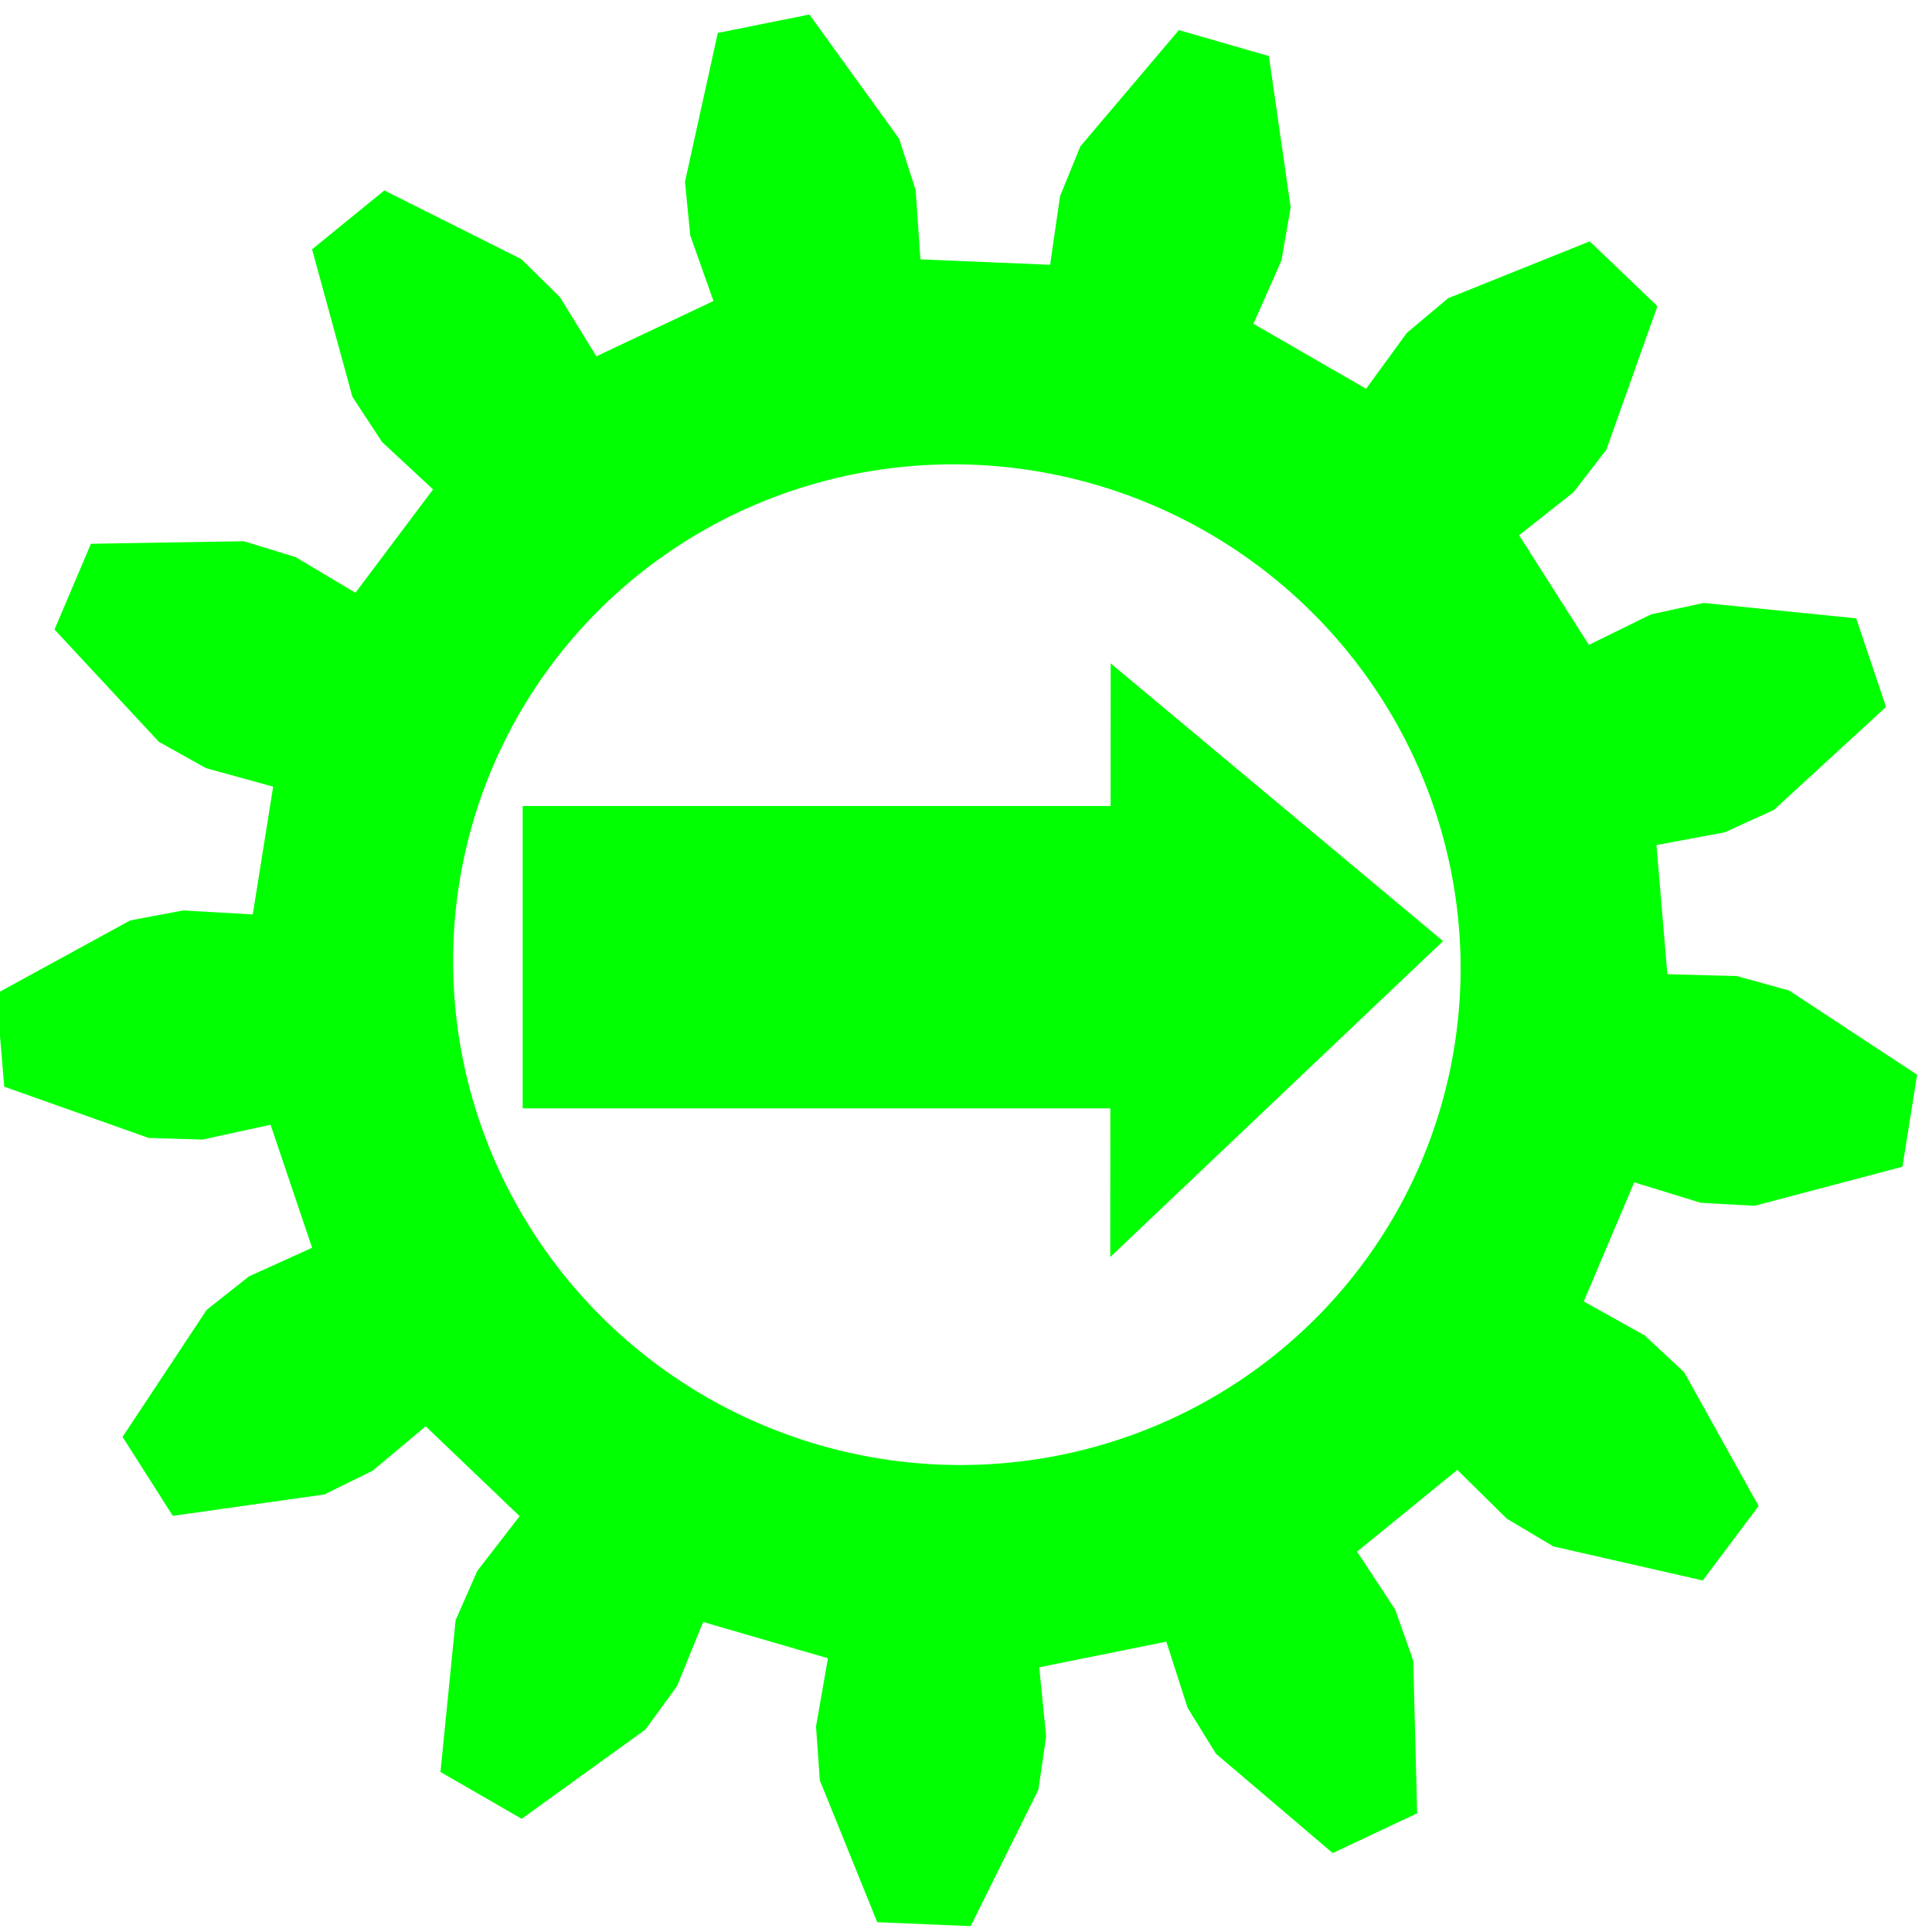 <?xml version="1.0" encoding="UTF-8" standalone="no"?>
<svg
   xmlns:dc="http://purl.org/dc/elements/1.1/"
   xmlns:cc="http://creativecommons.org/ns#"
   xmlns:rdf="http://www.w3.org/1999/02/22-rdf-syntax-ns#"
   xmlns:svg="http://www.w3.org/2000/svg"
   xmlns="http://www.w3.org/2000/svg"
   xmlns:sodipodi="http://sodipodi.sourceforge.net/DTD/sodipodi-0.dtd"
   xmlns:inkscape="http://www.inkscape.org/namespaces/inkscape"
   width="128"
   height="128"
   viewBox="0 0 1792 1792"
   id="svg2"
   version="1.1"
   inkscape:version="0.92.2 (5c3e80d, 2017-08-06)"
   sodipodi:docname="ThreadIcon.svg">
  <sodipodi:namedview
     pagecolor="#ffffff"
     bordercolor="#666666"
     borderopacity="1"
     objecttolerance="10"
     gridtolerance="10"
     guidetolerance="10"
     inkscape:pageopacity="0"
     inkscape:pageshadow="2"
     inkscape:window-width="1272"
     inkscape:window-height="879"
     id="namedview6"
     showgrid="false"
     inkscape:zoom="2.9799501"
     inkscape:cx="52.909427"
     inkscape:cy="11.091903"
     inkscape:window-x="1540"
     inkscape:window-y="366"
     inkscape:window-maximized="0"
     inkscape:current-layer="svg2" />
  <defs
     id="defs8">
    <marker
       inkscape:isstock="true"
       style="overflow:visible;"
       id="Arrow1Lend"
       refX="0.0"
       refY="0.0"
       orient="auto"
       inkscape:stockid="Arrow1Lend">
      <path
         transform="scale(0.8) rotate(180) translate(12.5,0)"
         style="fill-rule:evenodd;stroke:#000000;stroke-width:1.0pt;"
         d="M 0.0,0.0 L 5.0,-5.0 L -12.5,0.0 L 5.0,5.0 L 0.0,0.0 z "
         id="path1016" />
    </marker>
    <marker
       inkscape:isstock="true"
       style="overflow:visible"
       id="Arrow2Mend"
       refX="0"
       refY="0"
       orient="auto"
       inkscape:stockid="Arrow2Mend">
      <path
         transform="scale(-0.6)"
         d="M 8.719,4.034 -2.207,0.016 8.719,-4.002 c -1.745,2.372 -1.735,5.617 -6e-7,8.035 z"
         style="fill:#00ff00;fill-opacity:1;fill-rule:evenodd;stroke:#00ff00;stroke-width:0.625;stroke-linejoin:round;stroke-opacity:1"
         id="path848"
         inkscape:connector-curvature="0" />
    </marker>
  </defs>
  <g
     id="g9176"
     inkscape:label="Gear13"
     transform="matrix(69.722,6.471,-6.097,69.526,3226.063,6821.574)"
     style="stroke:#00ff00;stroke-opacity:1">
    <path
       style="fill:#00ff00;fill-opacity:1;stroke:#00ff00;stroke-width:0.265;stroke-opacity:1"
       d="m -38.757,-93.955 -1.104,1.572 -0.2,0.649 -0.057,1.023 -1.956,0.099 -0.159,-1.012 -0.264,-0.626 -1.257,-1.452 -1.023,0.307 -0.247,1.905 0.125,0.667 0.425,0.932 -1.687,0.997 -0.611,-0.822 -0.524,-0.431 -1.788,-0.702 -0.763,0.748 0.666,1.802 0.421,0.533 0.809,0.627 -1.03,1.666 -0.923,-0.443 -0.665,-0.139 -1.91,0.21 -0.328,1.016 1.427,1.286 0.62,0.276 1.008,0.18 -0.138,1.954 -1.024,0.036 -0.653,0.187 -1.593,1.073 0.182,1.053 1.862,0.475 0.678,-0.043 0.976,-0.31 0.786,1.795 -0.89,0.508 -0.492,0.469 -0.912,1.69 0.65,0.847 1.869,-0.444 0.58,-0.354 0.721,-0.727 1.53,1.223 -0.551,0.863 -0.217,0.643 -0.023,1.921 0.97,0.448 1.448,-1.262 0.349,-0.583 0.3,-0.979 1.923,0.372 -0.087,1.021 0.107,0.671 0.873,1.711 1.066,-0.054 0.697,-1.79 0.038,-0.678 -0.19,-1.006 1.876,-0.564 0.397,0.944 0.406,0.544 1.568,1.109 0.92,-0.543 -0.216,-1.909 -0.281,-0.618 -0.635,-0.803 1.399,-1.371 0.79,0.651 0.612,0.293 1.904,0.253 0.561,-0.908 -1.077,-1.59 -0.536,-0.417 -0.936,-0.416 0.601,-1.865 1.002,0.21 0.679,-0.025 1.804,-0.661 0.075,-1.065 -1.693,-0.907 -0.669,-0.12 -1.022,0.067 -0.334,-1.93 0.985,-0.28 0.59,-0.338 1.29,-1.423 -0.428,-0.978 -1.921,-0.016 -0.647,0.205 -0.874,0.534 -1.193,-1.554 0.742,-0.706 0.365,-0.572 0.481,-1.86 -0.834,-0.667 -1.708,0.878 -0.478,0.482 -0.526,0.879 -1.778,-0.822 0.329,-0.97 0.057,-0.677 -0.438,-1.871 z m -1.43,5.733 a 6.809,6.778 4.034 0 1 6.315,7.24 6.809,6.778 4.034 0 1 -7.269,6.282 6.809,6.778 4.034 0 1 -6.316,-7.24 6.809,6.778 4.034 0 1 7.269,-6.282 z"
       id="path9172"
       inkscape:connector-curvature="0" />
  </g>
  <g
     id="g1314"
     transform="matrix(1.124,0,0,1.206,-112.634,-115.475)">
    <rect
       style="opacity:1;fill:#00ff00;fill-opacity:1;stroke:none;stroke-width:234.346;stroke-linejoin:round;stroke-miterlimit:4;stroke-dasharray:none;stroke-dashoffset:0;stroke-opacity:1;paint-order:normal"
       id="rect1011"
       width="604.61"
       height="232.542"
       x="531.525"
       y="715.661"
       ry="0"
       rx="0" />
    <path
       sodipodi:nodetypes="cccc"
       inkscape:connector-curvature="0"
       d="m 1017.636,607.774 -0.357,452.797 272.34,-240.987 z"
       style="fill:#00ff00;fill-opacity:1;stroke:#00ff00;stroke-width:1.769;stroke-opacity:1"
       inkscape:label="Triangle"
       id="path1299" />
  </g>
</svg>
